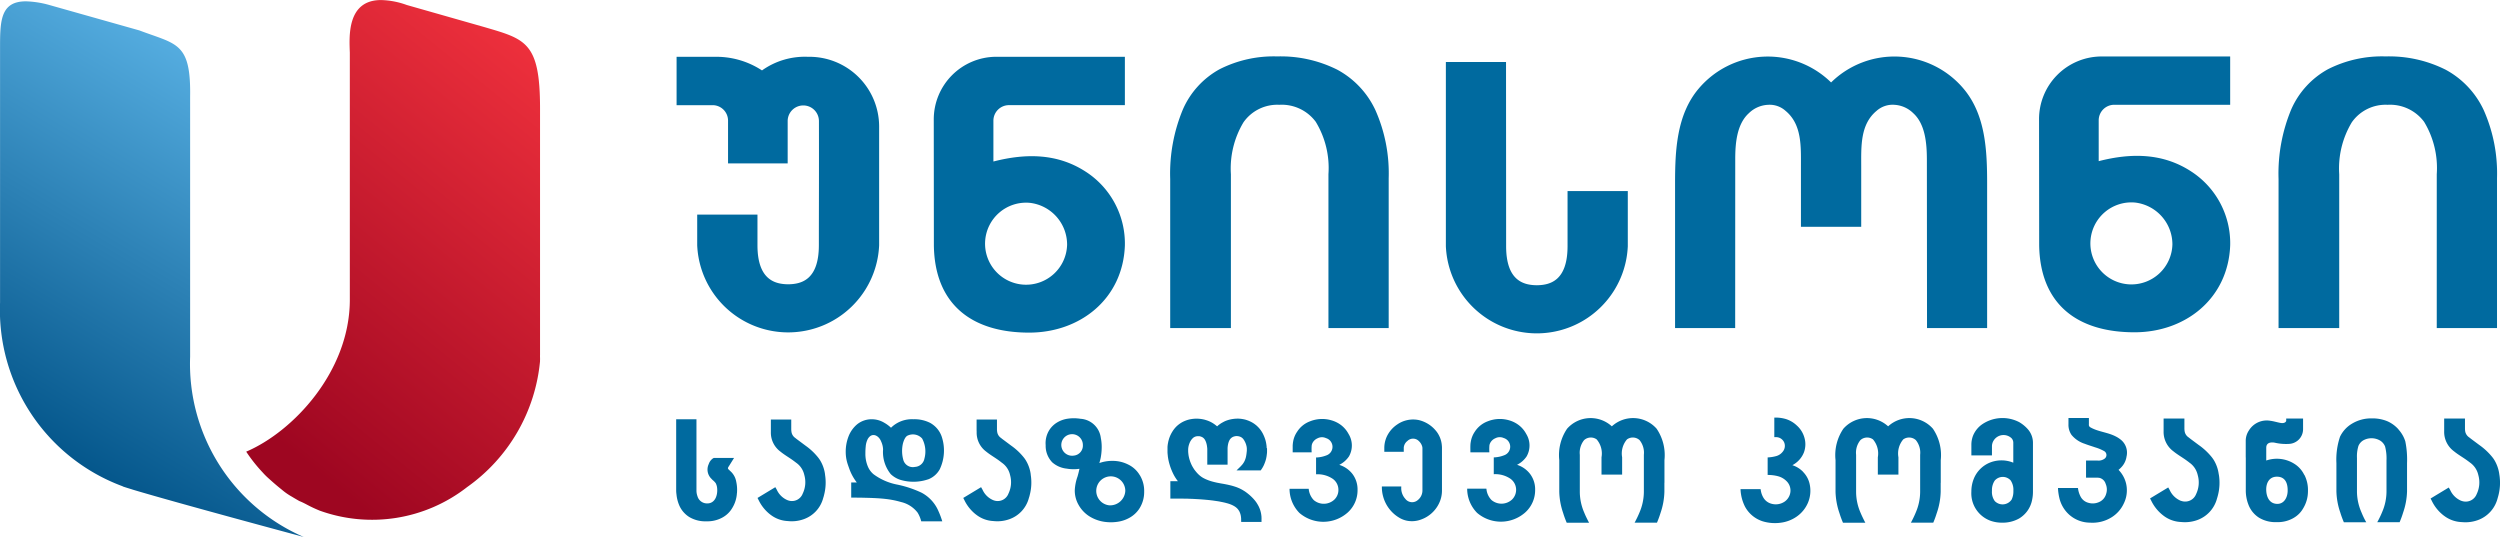 <svg id="Logo" xmlns="http://www.w3.org/2000/svg" xmlns:xlink="http://www.w3.org/1999/xlink" width="202" height="43.386" viewBox="0 0 202 43.386">
  <defs>
    <linearGradient id="linear-gradient" x1="0.842" y1="0.026" x2="0.402" y2="0.984" gradientUnits="objectBoundingBox">
      <stop offset="0" stop-color="#ee303c"/>
      <stop offset="1" stop-color="#9e0621"/>
    </linearGradient>
    <linearGradient id="linear-gradient-2" x1="0.654" y1="0.068" x2="0.358" y2="0.946" gradientUnits="objectBoundingBox">
      <stop offset="0" stop-color="#58b0e3"/>
      <stop offset="1" stop-color="#005287"/>
    </linearGradient>
  </defs>
  <g id="Group_2" data-name="Group 2">
    <path id="Path_1" data-name="Path 1" d="M439.338,196.31v19.918c-.007.144.007.284,0,.424a.747.747,0,0,0,0,.09,14.074,14.074,0,0,1-5.889,10.173,12.484,12.484,0,0,1-11.926,1.9c-.909-.374-1.089-.553-1.639-.773-.2-.115-.4-.23-.6-.352a5.025,5.025,0,0,1-.809-.564c-.359-.287-.625-.514-1.024-.873a5.813,5.813,0,0,1-.514-.507,12.433,12.433,0,0,1-1.34-1.692c3.8-1.624,8.326-6.457,8.372-12.192v-20.04c-.04-1.25-.269-4.258,2.526-4.258a6.52,6.52,0,0,1,2.077.4l6.234,1.775C438.17,190.726,439.338,190.949,439.338,196.31Z" transform="translate(-395.703 -187.56)" fill="url(#linear-gradient)"/>
    <path id="Path_2" data-name="Path 2" d="M384.768,231.138c-.593-.158-10.2-2.742-13.691-3.787l-.133-.04c-.025-.007-.05-.018-.075-.025-.331-.1-.578-.18-.715-.226v-.011a15.183,15.183,0,0,1-9.921-14.844V191.712c0-2.221,0-3.852,2.088-3.852a7.672,7.672,0,0,1,1.876.291l7.294,2.059c3.026,1.146,4.175.945,4.1,5.4v20.971A15.24,15.24,0,0,0,384.768,231.138Z" transform="translate(-360.229 -187.752)" fill="url(#linear-gradient-2)"/>
  </g>
  <g id="Group_1" data-name="Group 1" transform="translate(54.631 4.559)">
    <path id="Path_4" data-name="Path 4" d="M317.569,338.823h0a3.315,3.315,0,1,0,3.015,3.384,3.4,3.4,0,0,0-3.015-3.384m-7.759-6.742h0a5.062,5.062,0,0,1,5.011-5.059h10.431v3.908h-9.392a1.258,1.258,0,0,0-1.231,1.247v3.307c2.7-.694,5.217-.631,7.45.817a6.91,6.91,0,0,1,3.173,5.978c-.16,4.3-3.606,7.03-7.733,7.031-4.725,0-7.64-2.36-7.7-7.058Zm41.378-4.637h0v14.889a7.357,7.357,0,0,0,14.7,0v-4.463h-4.868v4.451c0,2.79-1.4,3.148-2.481,3.161-1.085-.012-2.482-.371-2.482-3.161,0-1.73-.006-13.022-.008-14.877Zm-50.657,4.737h0a1.263,1.263,0,0,0-2.525,0v3.457h-4.818v-3.457a1.248,1.248,0,0,0-1.218-1.249H289.03v-3.908h3.095a6.726,6.726,0,0,1,3.806,1.1,5.962,5.962,0,0,1,3.71-1.1,5.638,5.638,0,0,1,5.755,5.613v9.618a7.357,7.357,0,0,1-14.7,0v-2.479h4.869c0,.41,0,2.028,0,2.467,0,2.789,1.4,3.15,2.481,3.162,1.085-.012,2.48-.372,2.48-3.162,0-3.04.017-5.581.006-10.06m117.937,16.761h0V336.895a13.477,13.477,0,0,1,1.029-5.63,6.821,6.821,0,0,1,2.958-3.235,9.641,9.641,0,0,1,4.662-1.037,10.192,10.192,0,0,1,4.843,1.069,7.124,7.124,0,0,1,3.081,3.259,12.581,12.581,0,0,1,1.079,5.509v12.112h-4.869V336.51a7.208,7.208,0,0,0-1.024-4.235,3.427,3.427,0,0,0-2.949-1.373,3.333,3.333,0,0,0-2.889,1.41,7.23,7.23,0,0,0-1.019,4.2v12.431Zm-43.9-13.654h0c0-1.228.112-2.816,1.1-3.709a2.36,2.36,0,0,1,1.563-.678,1.913,1.913,0,0,1,1.409.493c1.324,1.1,1.237,2.88,1.237,4.5v4.865h4.87v-4.865c0-1.622-.089-3.4,1.235-4.5a1.954,1.954,0,0,1,1.48-.491,2.349,2.349,0,0,1,1.491.676c.983.893,1.094,2.481,1.1,3.709l.011,13.654h4.857V337.283c0-2.654-.113-5.567-1.908-7.687a7.3,7.3,0,0,0-10.7-.5,7.306,7.306,0,0,0-10.7.5c-1.793,2.12-1.907,5.032-1.907,7.687v11.657h4.857Zm-45.655,13.654h0V336.895a13.468,13.468,0,0,1,1.03-5.63,6.821,6.821,0,0,1,2.957-3.235,9.648,9.648,0,0,1,4.663-1.037,10.2,10.2,0,0,1,4.844,1.069,7.12,7.12,0,0,1,3.081,3.259,12.558,12.558,0,0,1,1.079,5.509v12.112H341.7V336.51a7.183,7.183,0,0,0-1.026-4.235,3.421,3.421,0,0,0-2.947-1.373,3.333,3.333,0,0,0-2.889,1.41,7.248,7.248,0,0,0-1.019,4.2v12.431ZM406.876,338.8h0a3.314,3.314,0,1,0,3.016,3.385,3.407,3.407,0,0,0-3.016-3.385m-7.759-6.744a5.062,5.062,0,0,1,5.011-5.059H414.56V330.9h-9.393a1.257,1.257,0,0,0-1.23,1.25v3.306c2.7-.693,5.218-.63,7.451.818a6.905,6.905,0,0,1,3.173,5.978c-.159,4.3-3.606,7.031-7.734,7.031-4.725,0-7.64-2.36-7.7-7.059Z" transform="translate(-288.993 -326.993)" fill="#006a9f" fill-rule="evenodd"/>
    <path id="Path_5" data-name="Path 5" d="M507.825,383.885a2.954,2.954,0,0,0-.4-1.137q-.075-.117-.159-.225a5.151,5.151,0,0,0-1.02-.96l-.051-.036-.626-.467c-.058-.045-.119-.092-.176-.138a.732.732,0,0,1-.317-.467,1.562,1.562,0,0,1-.023-.288V379.4h-1.681v.876l0,.15a1.943,1.943,0,0,0,.787,1.617c.356.291.759.51,1.126.786l.088.064.084.067a1.633,1.633,0,0,1,.619.823l.031.095.025.1A2.165,2.165,0,0,1,506,385.5a.948.948,0,0,1-1.165.566l-.09-.027a1.7,1.7,0,0,1-.883-.868l-.116-.205-1.467.887.093.182a3.324,3.324,0,0,0,.933,1.167l.08.061a2.487,2.487,0,0,0,1.348.493l.108.008a2.96,2.96,0,0,0,1.222-.151,2.534,2.534,0,0,0,1.624-1.752l.04-.132.036-.135a4.07,4.07,0,0,0,.078-1.634Z" transform="translate(-383.184 -350.14)" fill="#006a9f"/>
    <path id="Path_6" data-name="Path 6" d="M494.5,382.407a1.349,1.349,0,0,0-.408-1.275,2.225,2.225,0,0,0-.5-.331c-.636-.324-1.383-.363-2.005-.714l-.036-.021a.233.233,0,0,1-.1-.233v-.506H489.8v.509a1.418,1.418,0,0,0,.252.86,2.278,2.278,0,0,0,1.064.712c.268.106.544.185.817.28l.078.024a3.533,3.533,0,0,1,.674.288.364.364,0,0,1,.029.614.828.828,0,0,1-.571.148h-.923v1.386h.928a.767.767,0,0,1,.189.022.7.7,0,0,1,.471.482,1.123,1.123,0,0,1,.036.806,1.008,1.008,0,0,1-.626.681,1.215,1.215,0,0,1-.788.042.994.994,0,0,1-.65-.505,1.943,1.943,0,0,1-.208-.663l-.006-.032h-1.612l0,.04a4.306,4.306,0,0,0,.111.768,2.6,2.6,0,0,0,.794,1.347,2.547,2.547,0,0,0,1.677.644,2.9,2.9,0,0,0,1.754-.436,2.586,2.586,0,0,0,.969-1.089,2.4,2.4,0,0,0,.257-1.2,2.325,2.325,0,0,0-.322-1.084,2.428,2.428,0,0,0-.348-.457,2.107,2.107,0,0,0,.328-.329,1.58,1.58,0,0,0,.323-.779" transform="translate(-377.299 -350.109)" fill="#006a9f"/>
    <path id="Path_7" data-name="Path 7" d="M461.013,380a2.536,2.536,0,0,0-3.619.191,3.794,3.794,0,0,0-.633,2.536v2.564a5.749,5.749,0,0,0,.314,1.711l.022.069c.068.218.148.431.235.643l.03.071h1.807l-.057-.106c-.1-.2-.2-.4-.287-.6l-.049-.114a4.241,4.241,0,0,1-.353-1.652v-.75h0V382.3a1.607,1.607,0,0,1,.348-1.188.809.809,0,0,1,1.016-.059,1.755,1.755,0,0,1,.392,1.445v1.4h1.664v-1.4a1.758,1.758,0,0,1,.39-1.445.811.811,0,0,1,1.018.059,1.614,1.614,0,0,1,.347,1.188v3.012a4.274,4.274,0,0,1-.356,1.652l-.048.114c-.086.2-.183.4-.288.6l-.058.106h1.808l.031-.071c.087-.212.166-.425.233-.643l.023-.069a5.662,5.662,0,0,0,.314-1.711v-.728h.006v-1.836a3.792,3.792,0,0,0-.634-2.536,2.536,2.536,0,0,0-3.619-.191" transform="translate(-363.081 -350.109)" fill="#006a9f"/>
    <path id="Path_8" data-name="Path 8" d="M448.069,383.647a2.082,2.082,0,0,0-.819-.521l-.046-.016c.049-.026.1-.055.142-.084a1.966,1.966,0,0,0,.786-.938,1.887,1.887,0,0,0,.05-1.182,2.048,2.048,0,0,0-.618-1,2.253,2.253,0,0,0-.871-.52,2.886,2.886,0,0,0-.912-.121h-.037v1.581h.08a.72.72,0,0,1,.716.422.733.733,0,0,1-.126.766,1,1,0,0,1-.5.336,3.027,3.027,0,0,1-.675.111l-.033,0V383.9h.037a3.159,3.159,0,0,1,.793.1,1.513,1.513,0,0,1,.757.464,1.059,1.059,0,0,1,.122,1.213,1.089,1.089,0,0,1-.335.375,1.277,1.277,0,0,1-1.107.161,1.061,1.061,0,0,1-.616-.489,1.61,1.61,0,0,1-.2-.556l-.021-.125h-1.62l0,.041a3.412,3.412,0,0,0,.355,1.366,2.475,2.475,0,0,0,1.453,1.2,3.412,3.412,0,0,0,1.408.112,2.887,2.887,0,0,0,1.348-.518,2.6,2.6,0,0,0,.871-1.071,2.493,2.493,0,0,0,.145-1.554,2,2,0,0,0-.534-.972" transform="translate(-357.011 -350.082)" fill="#006a9f"/>
    <path id="Path_9" data-name="Path 9" d="M479.67,385.919h0a.88.88,0,0,1-1.359.115,1.248,1.248,0,0,1-.226-.826,1.368,1.368,0,0,1,.226-.832.861.861,0,0,1,1.276-.021,1.356,1.356,0,0,1,.228.854,1.506,1.506,0,0,1-.145.711m.659-6.24a2.917,2.917,0,0,0-3.076.18,2.081,2.081,0,0,0-.6.686,1.793,1.793,0,0,0-.171.44,1.96,1.96,0,0,0-.061.488v.871h1.663v-.737a.875.875,0,0,1,.15-.486.941.941,0,0,1,1.431-.167.532.532,0,0,1,.143.363v1.615a2.526,2.526,0,0,0-1.879-.012,2.358,2.358,0,0,0-1.319,1.328,2.738,2.738,0,0,0-.19,1.021,2.356,2.356,0,0,0,1.552,2.357,2.751,2.751,0,0,0,.932.153,2.707,2.707,0,0,0,1.367-.334,2.235,2.235,0,0,0,1.058-1.512,3.062,3.062,0,0,0,.068-.658v-3.911a1.668,1.668,0,0,0-.4-1.121,2.831,2.831,0,0,0-.672-.564" transform="translate(-371.765 -350.107)" fill="#006a9f"/>
    <path id="Path_10" data-name="Path 10" d="M534.279,380.281a2.6,2.6,0,0,0-.936-.682,3.147,3.147,0,0,0-1.226-.22,2.981,2.981,0,0,0-1.6.422,2.46,2.46,0,0,0-.975,1.06,5.814,5.814,0,0,0-.291,2.131v2.285a5.61,5.61,0,0,0,.315,1.712l.021.069c.069.219.148.431.236.644l.029.069h1.81l-.057-.1a6.558,6.558,0,0,1-.289-.6l-.047-.114a4.225,4.225,0,0,1-.357-1.653v-.751h0v-1.979a2.891,2.891,0,0,1,.119-.972.954.954,0,0,1,.39-.448,1.377,1.377,0,0,1,1.362.018,1,1,0,0,1,.4.476,3.817,3.817,0,0,1,.115,1.122V385.3a4.2,4.2,0,0,1-.354,1.653l-.048.114c-.085.2-.184.4-.289.6l-.059.1h1.81l.029-.069c.087-.213.167-.424.234-.644l.022-.069a5.661,5.661,0,0,0,.315-1.712v-.729h0v-1.557a7.314,7.314,0,0,0-.141-1.754,2.573,2.573,0,0,0-.549-.956" transform="translate(-395.1 -350.132)" fill="#006a9f"/>
    <path id="Path_11" data-name="Path 11" d="M518.635,386.294h0c-.595-.026-.828-.538-.857-1.065-.032-.579.214-1.136.87-1.132.7.006.878.582.859,1.18-.016.509-.294,1.042-.872,1.017m2.2-2.369a2.149,2.149,0,0,0-.757-.849,2.643,2.643,0,0,0-2.3-.285v-1.029c0-.405.336-.47.675-.414a4.033,4.033,0,0,0,1.162.1,1.189,1.189,0,0,0,1.138-1.193V379.4h-1.363v.2c-.083.178-.3.183-.472.151-.267-.05-.537-.135-.8-.169a1.687,1.687,0,0,0-1.74.778,1.508,1.508,0,0,0-.258.82l0,.055v1.309h.005v2.607a3.2,3.2,0,0,0,.213,1.206,2.15,2.15,0,0,0,.86,1.056,2.577,2.577,0,0,0,1.433.356,2.542,2.542,0,0,0,1.246-.277l.069-.037.072-.042a2.045,2.045,0,0,0,.73-.735,2.659,2.659,0,0,0,.4-1.37v-.044a2.694,2.694,0,0,0-.272-1.282Z" transform="translate(-389.296 -350.14)" fill="#006a9f"/>
    <path id="Path_12" data-name="Path 12" d="M548.44,383.961l-.011-.076a2.982,2.982,0,0,0-.4-1.137c-.049-.078-.1-.153-.159-.225a5.153,5.153,0,0,0-1.02-.961l-.05-.036-.625-.466c-.06-.045-.12-.092-.178-.139a.738.738,0,0,1-.317-.467,1.607,1.607,0,0,1-.022-.287V379.4h-1.681v.875l0,.15a1.941,1.941,0,0,0,.788,1.617c.354.291.759.51,1.126.785l.087.064.086.066a1.659,1.659,0,0,1,.619.823l.03.095.025.1a2.164,2.164,0,0,1-.135,1.53.95.95,0,0,1-1.167.565l-.089-.027a1.7,1.7,0,0,1-.884-.869l-.116-.2-1.467.887.094.182a3.293,3.293,0,0,0,.931,1.167l.082.061a2.5,2.5,0,0,0,1.346.493l.108.007a2.935,2.935,0,0,0,1.221-.151,2.534,2.534,0,0,0,1.626-1.752l.038-.132.037-.136a4.08,4.08,0,0,0,.079-1.634" transform="translate(-401.119 -350.141)" fill="#006a9f"/>
    <path id="Path_13" data-name="Path 13" d="M293.812,384.508a1.465,1.465,0,0,0-.418-.765l-.027-.025-.165-.158c-.1-.092-.026-.179.031-.267l.413-.663h-1.636l-.075.043a.888.888,0,0,0-.335.453,1.036,1.036,0,0,0,.16,1.131l.15.157a1.422,1.422,0,0,1,.252.256l.014.03a1,1,0,0,1,.1.358c.063.561-.151,1.279-.837,1.249a.8.8,0,0,1-.752-.586,1.312,1.312,0,0,1-.08-.446V379.51h-1.639v5.774a2.425,2.425,0,0,0,.025.3,2.984,2.984,0,0,0,.184.781,2.094,2.094,0,0,0,.842,1.037,2.527,2.527,0,0,0,1.4.351,2.5,2.5,0,0,0,1.225-.274l.068-.036.07-.041a2.049,2.049,0,0,0,.716-.721,2.593,2.593,0,0,0,.379-1.212h.006l0-.033a3.042,3.042,0,0,0-.061-.879Z" transform="translate(-288.964 -350.19)" fill="#006a9f"/>
    <path id="Path_14" data-name="Path 14" d="M318.12,381.506h0c.053-.219.182-.609.414-.692a1,1,0,0,1,1.148.249,2.206,2.206,0,0,1,.182,1.631.823.823,0,0,1-.768.662.8.8,0,0,1-.926-.534,2.7,2.7,0,0,1-.049-1.317m-2.809-.44c.327-.522.864-.257,1.055.231a1.7,1.7,0,0,1,.159.64,2.834,2.834,0,0,0,.617,2,2.009,2.009,0,0,0,.772.462,3.7,3.7,0,0,0,2.3-.055,1.808,1.808,0,0,0,.892-.8,3.535,3.535,0,0,0,.144-2.67,2.008,2.008,0,0,0-.545-.806,2.147,2.147,0,0,0-.365-.263,2.8,2.8,0,0,0-1.363-.3,2.4,2.4,0,0,0-1.812.687,2.657,2.657,0,0,0-.538-.4,1.953,1.953,0,0,0-.974-.286,1.864,1.864,0,0,0-1.214.4,2.4,2.4,0,0,0-.711,1,3.426,3.426,0,0,0-.222,1.239,3.194,3.194,0,0,0,.062.622c.022.107.049.213.082.318s.078.235.121.35a4.053,4.053,0,0,0,.629,1.177h-.45v1.224h.036c.17,0,.341,0,.512.005s.323,0,.485.007c.568.014,1.136.03,1.7.092a7.442,7.442,0,0,1,1.3.255,2.359,2.359,0,0,1,1.328.851,2.472,2.472,0,0,1,.289.681l.009.025h1.7l-.016-.046a6.7,6.7,0,0,0-.3-.791,3.015,3.015,0,0,0-1.364-1.478,8.774,8.774,0,0,0-2.046-.669,4.7,4.7,0,0,1-1.832-.822,1.635,1.635,0,0,1-.47-.657,2.632,2.632,0,0,1-.185-1.04,4.9,4.9,0,0,1,.026-.543,1.6,1.6,0,0,1,.188-.645" transform="translate(-299.804 -350.188)" fill="#006a9f"/>
    <path id="Path_15" data-name="Path 15" d="M381.768,383.162a2.045,2.045,0,0,0,.77-.675,1.771,1.771,0,0,0-.034-1.819,2.2,2.2,0,0,0-.587-.7,2.359,2.359,0,0,0-.779-.394,2.643,2.643,0,0,0-1.75.079,2.1,2.1,0,0,0-1.04.845,1.983,1.983,0,0,0-.322.8,2.668,2.668,0,0,0-.034.307c0,.171,0,.343,0,.514v.036h1.531v-.036a3.725,3.725,0,0,1,.006-.517.646.646,0,0,1,.052-.177.816.816,0,0,1,.416-.4.771.771,0,0,1,.686-.017.733.733,0,0,1,.02,1.4,2.473,2.473,0,0,1-.789.165l-.033,0v1.357h.036a2.183,2.183,0,0,1,1.32.373,1.09,1.09,0,0,1,.45.879,1.078,1.078,0,0,1-.334.8,1.254,1.254,0,0,1-1.65.041,1.5,1.5,0,0,1-.414-.892l0-.029h-1.551l0,.037a2.783,2.783,0,0,0,.8,1.916,2.965,2.965,0,0,0,3.906-.042,2.417,2.417,0,0,0,.789-1.827,2.066,2.066,0,0,0-.409-1.278,2.144,2.144,0,0,0-1.057-.735" transform="translate(-328.174 -350.167)" fill="#006a9f"/>
    <path id="Path_16" data-name="Path 16" d="M368.075,381.757l0-.08-.008-.08-.01-.077-.013-.081-.013-.077-.017-.078-.019-.077-.02-.076-.025-.078-.027-.074-.026-.075-.032-.074-.031-.073-.035-.074-.036-.072-.039-.071-.041-.068-.043-.068-.045-.063-.047-.064-.049-.061-.051-.06-.054-.055-.055-.056-.055-.053-.06-.051-.061-.048-.063-.048-.066-.046-.067-.042-.069-.041-.07-.038-.073-.036-.071-.031-.072-.032-.074-.027-.073-.026-.076-.025-.112-.028-.117-.024-.114-.018-.121-.013-.119-.008-.121,0-.119.005-.12.01-.12.016-.117.02-.116.026-.117.032-.113.037-.112.042-.108.05-.1.054-.08.044-.078.047-.075.05-.072.054-.07.053-.066.06-.029.026-.029-.028-.071-.057-.07-.055-.072-.051-.074-.05-.077-.047-.08-.044-.105-.054-.11-.047-.111-.042-.113-.036-.114-.034-.117-.026-.117-.021-.119-.015-.12-.011-.119-.005h-.119l-.12.007-.116.012-.117.017-.115.021-.113.027-.075.022-.074.024-.07.026-.072.029-.071.031-.07.032-.068.037-.07.039-.13.085-.123.093-.116.1-.108.111-.1.118-.092.126-.085.135-.079.141-.035.074-.035.074-.031.076-.029.077-.027.078-.023.08-.022.079-.021.083-.015.083-.017.083-.013.085-.01.087-.008.087,0,.088,0,.089v.178l0,.085.005.087.008.086.009.084.008.087.013.085.013.084.016.087.018.084.02.085.021.086.024.084.025.085.026.083.028.085.031.085.032.087.035.082.033.082.036.079.036.076.036.075.039.074.038.071.041.069.042.07.045.067.044.067.047.064.048.065.023.028h-.609v1.41h.231l.281,0h.181l.18,0,.176,0,.172.005.17,0,.166.007.163.006.16.006.155.009.3.017.152.01.145.012.14.011.136.013.133.012.13.013.126.016.125.014.118.018.118.016.115.017.108.016.108.02.1.021.1.019.1.021.095.022.09.022.085.024.078.02.074.023.07.023.068.025.063.026.062.026.061.029.056.028.05.03.052.028.046.032.044.032.043.034.04.034.035.035.036.037.033.04.031.044.03.045.03.045.025.05.022.049.022.055.019.055.018.058.016.06.012.064.01.065.007.067.007.071,0,.074.006.211h1.642l0-.2V387.5l0-.063-.005-.064,0-.06-.008-.06-.008-.061-.008-.058-.01-.058-.011-.056-.013-.055-.014-.056-.015-.054-.016-.052-.017-.051-.019-.052-.042-.1-.045-.1-.054-.1-.056-.095-.062-.1-.067-.093-.072-.093-.078-.09-.068-.076-.073-.074-.071-.07-.077-.072-.078-.069-.08-.066-.08-.064-.085-.064-.105-.076-.106-.066-.108-.065-.108-.058-.108-.054-.109-.047-.109-.045-.111-.039-.111-.036-.109-.033-.107-.03-.11-.027-.111-.026-.107-.025-.109-.021-.108-.022-.108-.02-.216-.037-.213-.041-.1-.019-.1-.023-.105-.024-.1-.026-.1-.027-.1-.03-.1-.033-.1-.036-.1-.04-.1-.042-.1-.048-.1-.051-.093-.056-.089-.061-.086-.067-.083-.072-.079-.077-.078-.082-.076-.089-.072-.09-.071-.093-.064-.1-.061-.1-.057-.1-.051-.107-.047-.109-.045-.113-.038-.113-.036-.115-.028-.118-.026-.12-.017-.118-.014-.12-.008-.118,0-.12,0-.069.006-.072.008-.069.012-.069.016-.07.018-.068.024-.069.023-.065.028-.065.03-.063.034-.058.037-.058.039-.055.041-.048.044-.047.045-.042.041-.03.043-.026.045-.023.047-.019.051-.014.05-.011.052-.008.054,0h.051l.054,0,.054.009.049.014.052.016.047.02.047.023.042.025.047.037.046.044.041.05.037.055.032.06.031.068.027.069.023.073.02.074.018.078.013.078.01.08.009.079.006.077,0,.078,0,.074v1.124h1.64v-1.207l0-.075,0-.074.007-.071.006-.07.01-.065.011-.063.012-.059.014-.055.016-.054.016-.051.021-.05.021-.047.022-.045.025-.041.024-.036.052-.061.058-.051.064-.044.07-.036.075-.026.079-.02.08-.011.081,0,.081.007.081.016.076.024.073.031.066.041.06.049.056.056.048.068.03.045.03.05.027.054.027.051.023.053.022.054.019.056.02.054.013.057.015.056.011.058.007.059.006.06v.123l0,.063-.013.117-.013.113-.014.1-.017.1-.019.09-.023.087-.027.08-.029.078-.033.073-.039.075-.044.07-.049.073-.056.07-.065.072-.069.075-.32.312h1.953l.1-.146.055-.091.052-.094.049-.1.042-.1.039-.1.036-.1.031-.1.027-.1.022-.106.02-.107.027-.214.009-.11,0-.108,0-.109v-.082Z" transform="translate(-320.363 -350.145)" fill="#006a9f"/>
    <path id="Path_17" data-name="Path 17" d="M306.2,383.945a2.913,2.913,0,0,0-.4-1.117,2.664,2.664,0,0,0-.157-.22,4.9,4.9,0,0,0-1-.942l-.048-.036-.615-.458c-.059-.042-.116-.087-.172-.135a.723.723,0,0,1-.31-.458,1.609,1.609,0,0,1-.024-.28v-.755h-1.647v.86l0,.147a1.9,1.9,0,0,0,.774,1.584c.347.285.743.5,1.1.77l.086.064.085.066a1.614,1.614,0,0,1,.606.807l.029.094.024.095a2.121,2.121,0,0,1-.132,1.5.929.929,0,0,1-1.143.557l-.087-.03a1.652,1.652,0,0,1-.866-.849l-.116-.2-1.439.87.092.179a3.261,3.261,0,0,0,.916,1.144l.08.06a2.449,2.449,0,0,0,1.32.482l.106.009a2.847,2.847,0,0,0,1.2-.15,2.477,2.477,0,0,0,1.594-1.718l.04-.129.034-.135a3.965,3.965,0,0,0,.077-1.6Z" transform="translate(-294.172 -350.204)" fill="#006a9f"/>
    <path id="Path_18" data-name="Path 18" d="M395.512,380.507a2.551,2.551,0,0,0-1.437-.923,2.26,2.26,0,0,0-1.737.359,2.414,2.414,0,0,0-.731.77,2.213,2.213,0,0,0-.31,1.147v.288h1.572l0-.336a.749.749,0,0,1,.294-.536.651.651,0,0,1,.918,0,.942.942,0,0,1,.268.414.539.539,0,0,1,.029.182v3.383a.988.988,0,0,1-.309.737l-.046.04a.694.694,0,0,1-1.026-.08,1.28,1.28,0,0,1-.33-.947l0-.054H391.1v.036a2.821,2.821,0,0,0,.105.784,2.866,2.866,0,0,0,1.4,1.761,2,2,0,0,0,.528.187,2.088,2.088,0,0,0,1.119-.092,2.564,2.564,0,0,0,1.466-1.309,2.359,2.359,0,0,0,.238-1.058v-3.4c0-.064,0-.127-.008-.193a2.137,2.137,0,0,0-.435-1.161" transform="translate(-334.076 -350.203)" fill="#006a9f"/>
    <path id="Path_19" data-name="Path 19" d="M335.97,383.945a2.915,2.915,0,0,0-.4-1.117,2.189,2.189,0,0,0-.156-.22,4.924,4.924,0,0,0-1-.942l-.049-.036-.613-.458a1.855,1.855,0,0,1-.172-.135.714.714,0,0,1-.31-.458,1.46,1.46,0,0,1-.024-.28v-.755H331.6v.86l.005.147a1.9,1.9,0,0,0,.771,1.584c.349.285.745.5,1.1.77l.085.064.083.066a1.609,1.609,0,0,1,.608.807l.03.094.023.095a2.12,2.12,0,0,1-.132,1.5.929.929,0,0,1-1.143.557l-.087-.03a1.648,1.648,0,0,1-.866-.849l-.115-.2-1.44.87.092.179a3.272,3.272,0,0,0,.914,1.144l.081.06a2.427,2.427,0,0,0,1.321.482l.1.009a2.85,2.85,0,0,0,1.2-.15,2.481,2.481,0,0,0,1.594-1.718l.041-.129.034-.135a3.975,3.975,0,0,0,.077-1.6Z" transform="translate(-307.322 -350.204)" fill="#006a9f"/>
    <path id="Path_20" data-name="Path 20" d="M347.6,386.4h0a1.174,1.174,0,1,1,1.283-1.17,1.233,1.233,0,0,1-1.283,1.17m-2.89-4.018h0a.871.871,0,1,1,.744-.861.813.813,0,0,1-.744.861m5.323,1.551a2.178,2.178,0,0,0-.891-.817,2.771,2.771,0,0,0-1.241-.309,3.162,3.162,0,0,0-.966.127c-.05.014-.1.032-.148.049.041-.148.084-.3.113-.452a4.89,4.89,0,0,0,.07-.609l0-.031a3.68,3.68,0,0,0-.064-.927,1.765,1.765,0,0,0-1.644-1.558,3.389,3.389,0,0,0-1.008-.011,2.293,2.293,0,0,0-.882.309,1.951,1.951,0,0,0-.6.567,1.989,1.989,0,0,0-.324,1.271,1.912,1.912,0,0,0,.534,1.385,2.093,2.093,0,0,0,1.165.506,3.26,3.26,0,0,0,1.031.014c-.044.207-.094.414-.154.617l-.011.032a3.87,3.87,0,0,0-.213,1.077,2.316,2.316,0,0,0,.3,1.176,2.578,2.578,0,0,0,1.038,1.03,3.142,3.142,0,0,0,1.08.355,3.681,3.681,0,0,0,1.171-.028,2.713,2.713,0,0,0,.97-.386,2.258,2.258,0,0,0,.634-.619,2.471,2.471,0,0,0,.414-1.4,2.439,2.439,0,0,0-.329-1.3Z" transform="translate(-312.589 -350.127)" fill="#006a9f"/>
    <path id="Path_21" data-name="Path 21" d="M407.485,383.162a2.046,2.046,0,0,0,.767-.675,1.773,1.773,0,0,0-.033-1.819,2.152,2.152,0,0,0-.588-.7,2.341,2.341,0,0,0-.776-.394,2.649,2.649,0,0,0-1.753.079,2.115,2.115,0,0,0-1.041.845,1.993,1.993,0,0,0-.318.8,1.816,1.816,0,0,0-.033.307c-.007.171,0,.343,0,.514v.036h1.531v-.036a3.715,3.715,0,0,1,.005-.517.609.609,0,0,1,.053-.177.812.812,0,0,1,.415-.4A.772.772,0,0,1,406.4,381a.733.733,0,0,1,.02,1.4,2.458,2.458,0,0,1-.79.165l-.032,0v1.357h.036a2.169,2.169,0,0,1,1.317.373,1.1,1.1,0,0,1,.12,1.679,1.255,1.255,0,0,1-1.651.041,1.474,1.474,0,0,1-.414-.892l-.006-.029H403.45l0,.037a2.785,2.785,0,0,0,.8,1.916,2.962,2.962,0,0,0,3.9-.042,2.416,2.416,0,0,0,.791-1.827,2.054,2.054,0,0,0-.411-1.278,2.131,2.131,0,0,0-1.053-.735" transform="translate(-339.533 -350.167)" fill="#006a9f"/>
    <path id="Path_22" data-name="Path 22" d="M421.027,380a2.536,2.536,0,0,0-3.619.191,3.787,3.787,0,0,0-.631,2.536v2.564a5.66,5.66,0,0,0,.314,1.711l.021.069c.069.218.148.432.235.643l.031.071h1.807l-.058-.106c-.1-.2-.2-.394-.288-.6l-.047-.114a4.244,4.244,0,0,1-.355-1.652v-.75h0V382.3a1.619,1.619,0,0,1,.347-1.188.808.808,0,0,1,1.015-.059,1.752,1.752,0,0,1,.391,1.445v1.4h1.666v-1.4a1.745,1.745,0,0,1,.393-1.445.808.808,0,0,1,1.016.059,1.616,1.616,0,0,1,.347,1.188v3.012a4.285,4.285,0,0,1-.355,1.652l-.049.114c-.085.2-.184.4-.288.6l-.058.106h1.808l.03-.071c.087-.212.167-.425.235-.643l.022-.069a5.66,5.66,0,0,0,.314-1.711v-.728h.005v-1.836a3.794,3.794,0,0,0-.633-2.536,2.537,2.537,0,0,0-3.619-.191" transform="translate(-345.419 -350.109)" fill="#006a9f"/>
  </g>
</svg>
